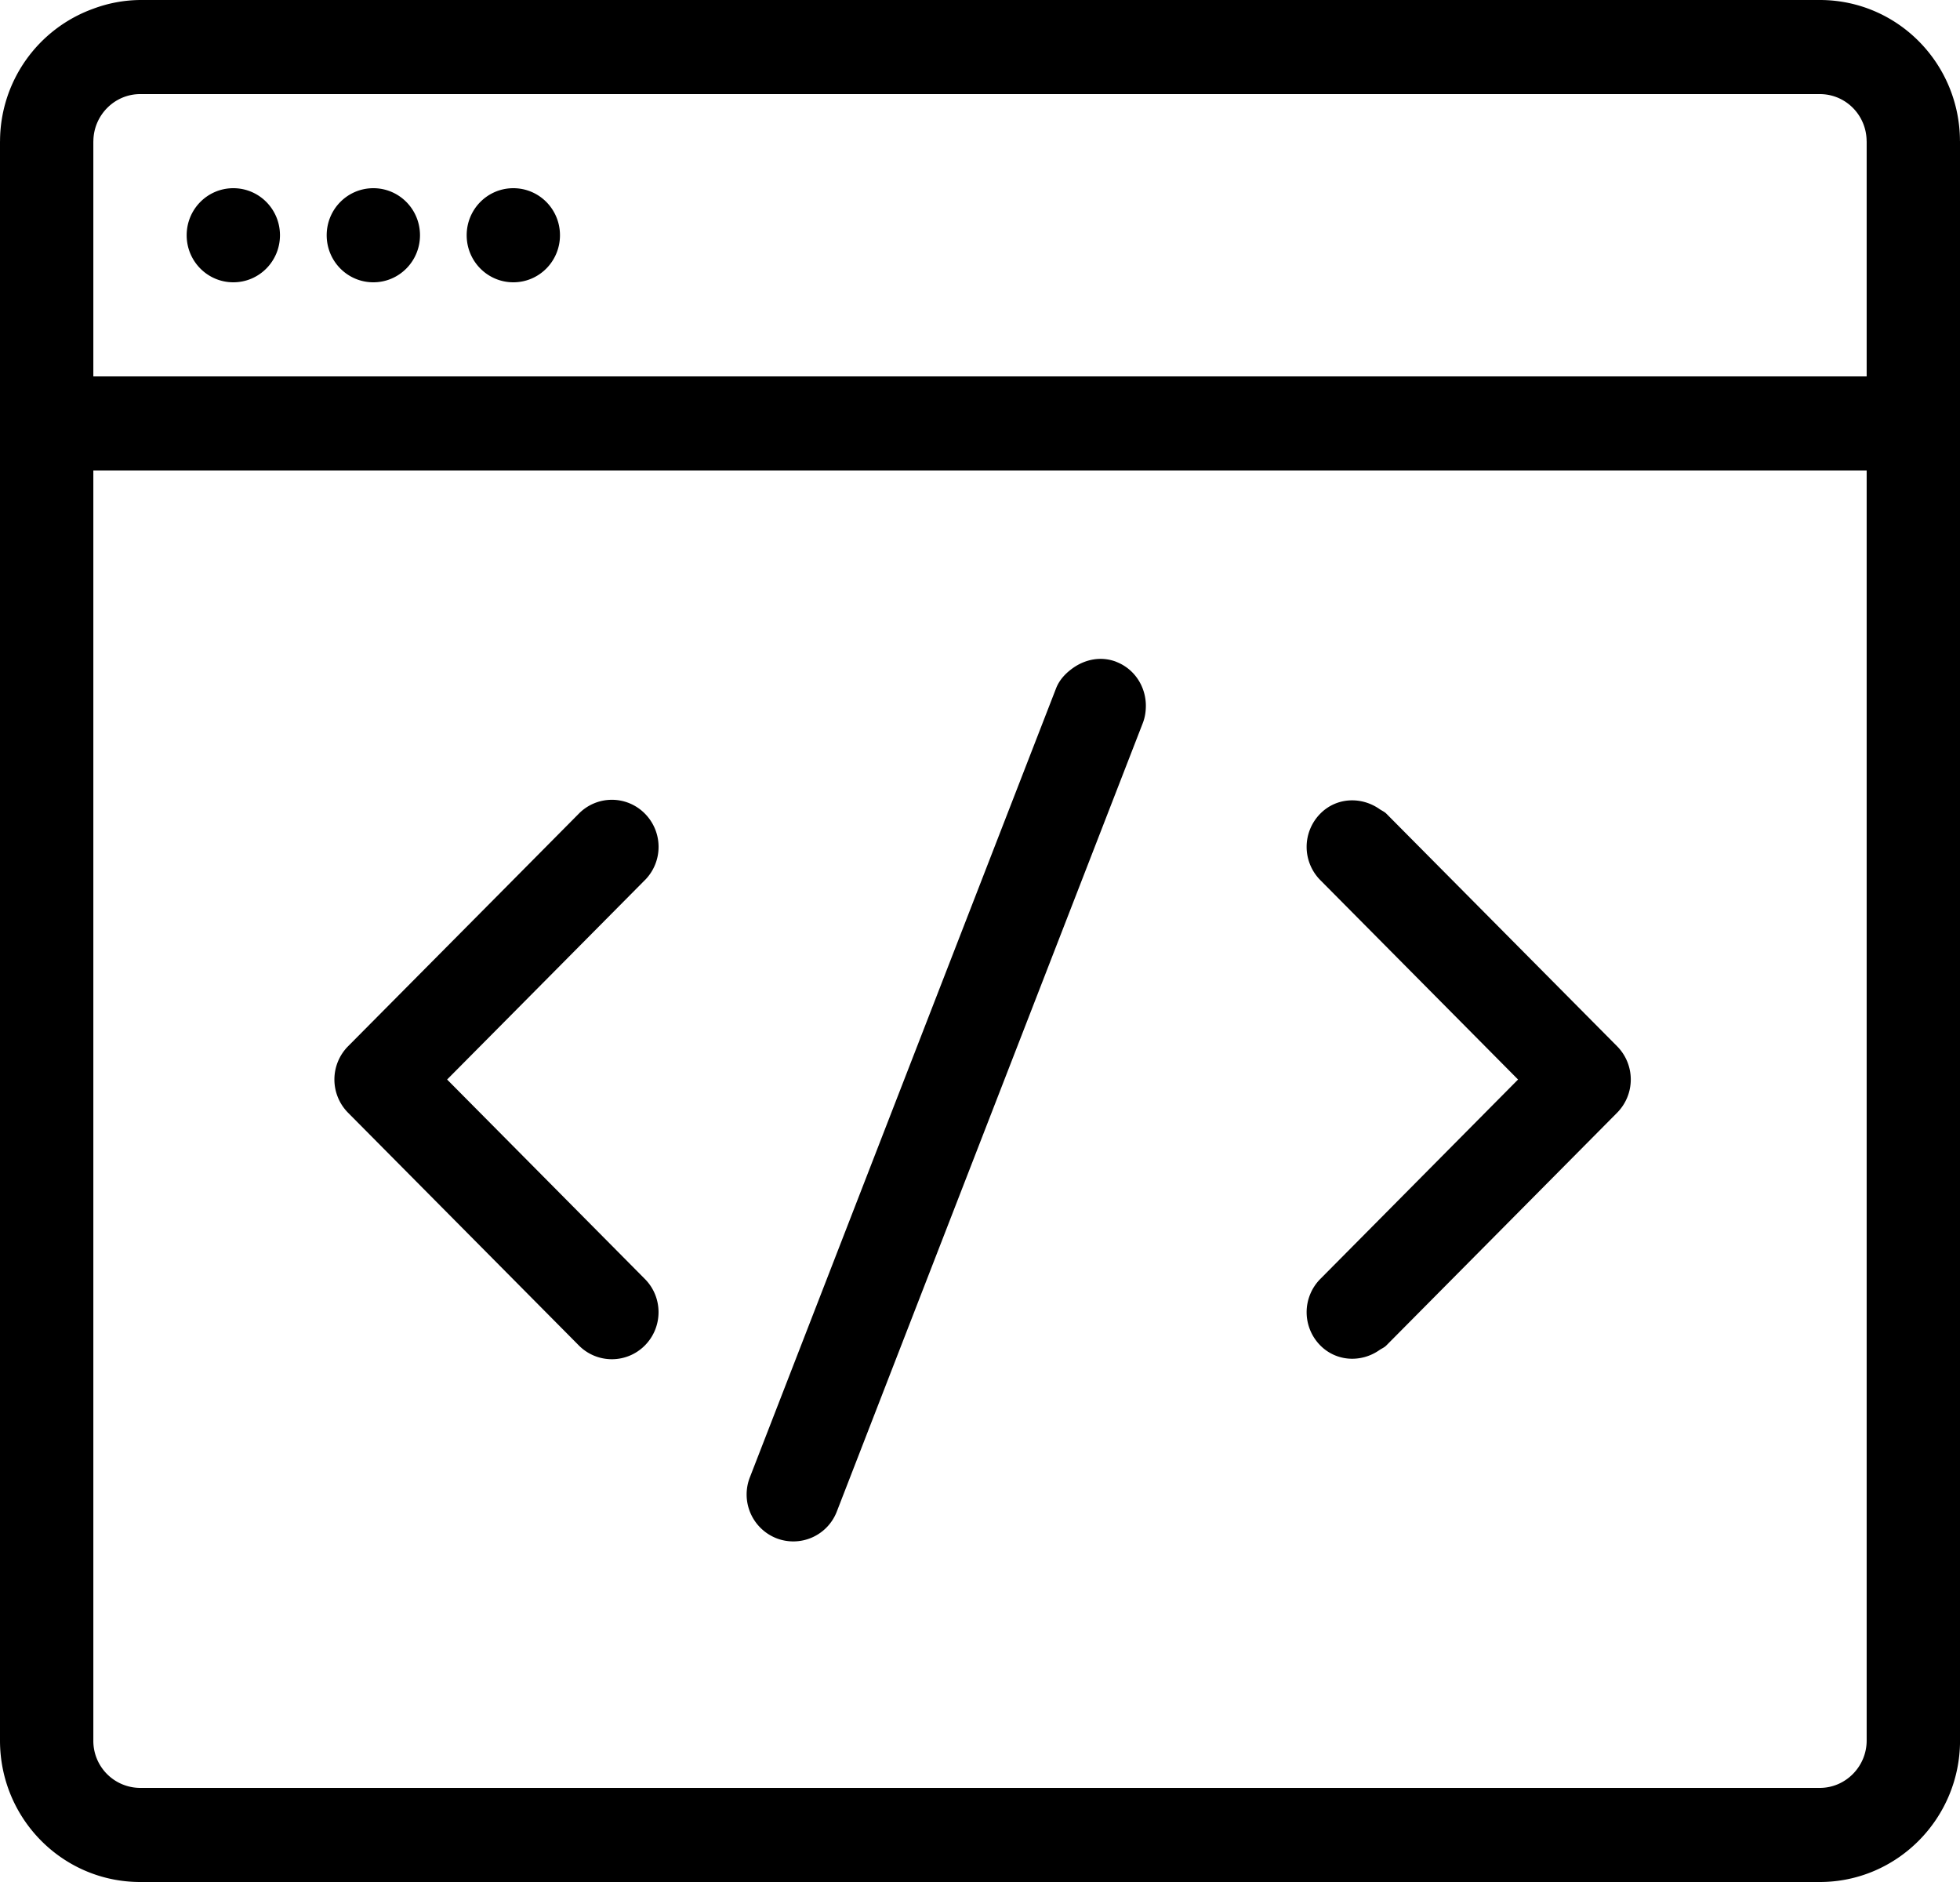 <svg width="50" height="48" viewBox="0 0 50 48" xmlns="http://www.w3.org/2000/svg"><title>FRONT END</title><path d="M47.619 44.392c0 .666-.54 1.208-1.195 1.208H3.576a1.199 1.199 0 01-1.195-1.208V12H47.619V44.392zM3.576 2.4h42.848c.658 0 1.19.534 1.194 1.2l.001.008V9.6H2.381V3.608l.001-.008c.005-.661.54-1.2 1.194-1.2zM50 3.6l.001.008v40.784C50 46.385 48.393 48 46.424 48H3.576C1.601 48 0 46.388 0 44.392V3.608L.001 3.6A3.6 3.6 0 012.381.222 3.5 3.5 0 013.576 0h42.848c1.972 0 3.57 1.607 3.575 3.6zM5.952 7.2c.659 0 1.19-.537 1.19-1.2 0-.664-.531-1.2-1.19-1.2-.658 0-1.19.536-1.19 1.2 0 .663.532 1.2 1.19 1.2zm3.572 0c.658 0 1.19-.537 1.19-1.2 0-.664-.532-1.2-1.19-1.2-.659 0-1.19.536-1.19 1.2 0 .663.531 1.2 1.19 1.2zm3.571 0c.659 0 1.19-.537 1.19-1.2 0-.664-.531-1.2-1.19-1.2-.658 0-1.19.536-1.19 1.2 0 .663.532 1.2 1.19 1.2zm22.27 13.551c-.052-.051-.117-.076-.175-.117-.464-.323-1.095-.3-1.508.117a1.205 1.205 0 000 1.697l1.508 1.52 3.536 3.565-3.536 3.566-1.508 1.52a1.205 1.205 0 000 1.697c.413.415 1.044.442 1.508.117.058-.04.123-.064.175-.117l5.887-5.935a1.205 1.205 0 000-1.697l-5.887-5.933zm-6.884-3.87c-.384-.15-.785-.069-1.1.15-.188.132-.354.3-.443.531l-.17.438-4.017 10.347-3.621 9.33a1.2 1.2 0 00.675 1.555 1.189 1.189 0 001.542-.68l1.404-3.619 4.63-11.926 1.774-4.57c.055-.144.076-.292.076-.437 0-.48-.28-.933-.75-1.118zm-12.03 5.567a1.205 1.205 0 000-1.697 1.182 1.182 0 00-1.684 0l-1.671 1.685-4.216 4.248a1.205 1.205 0 000 1.697l4.216 4.25 1.671 1.685a1.185 1.185 0 001.683 0c.466-.469.466-1.23 0-1.697l-3.354-3.382-1.69-1.704 1.69-1.703 3.354-3.382z" fill="$color-1st" fill-rule="evenodd"/></svg>